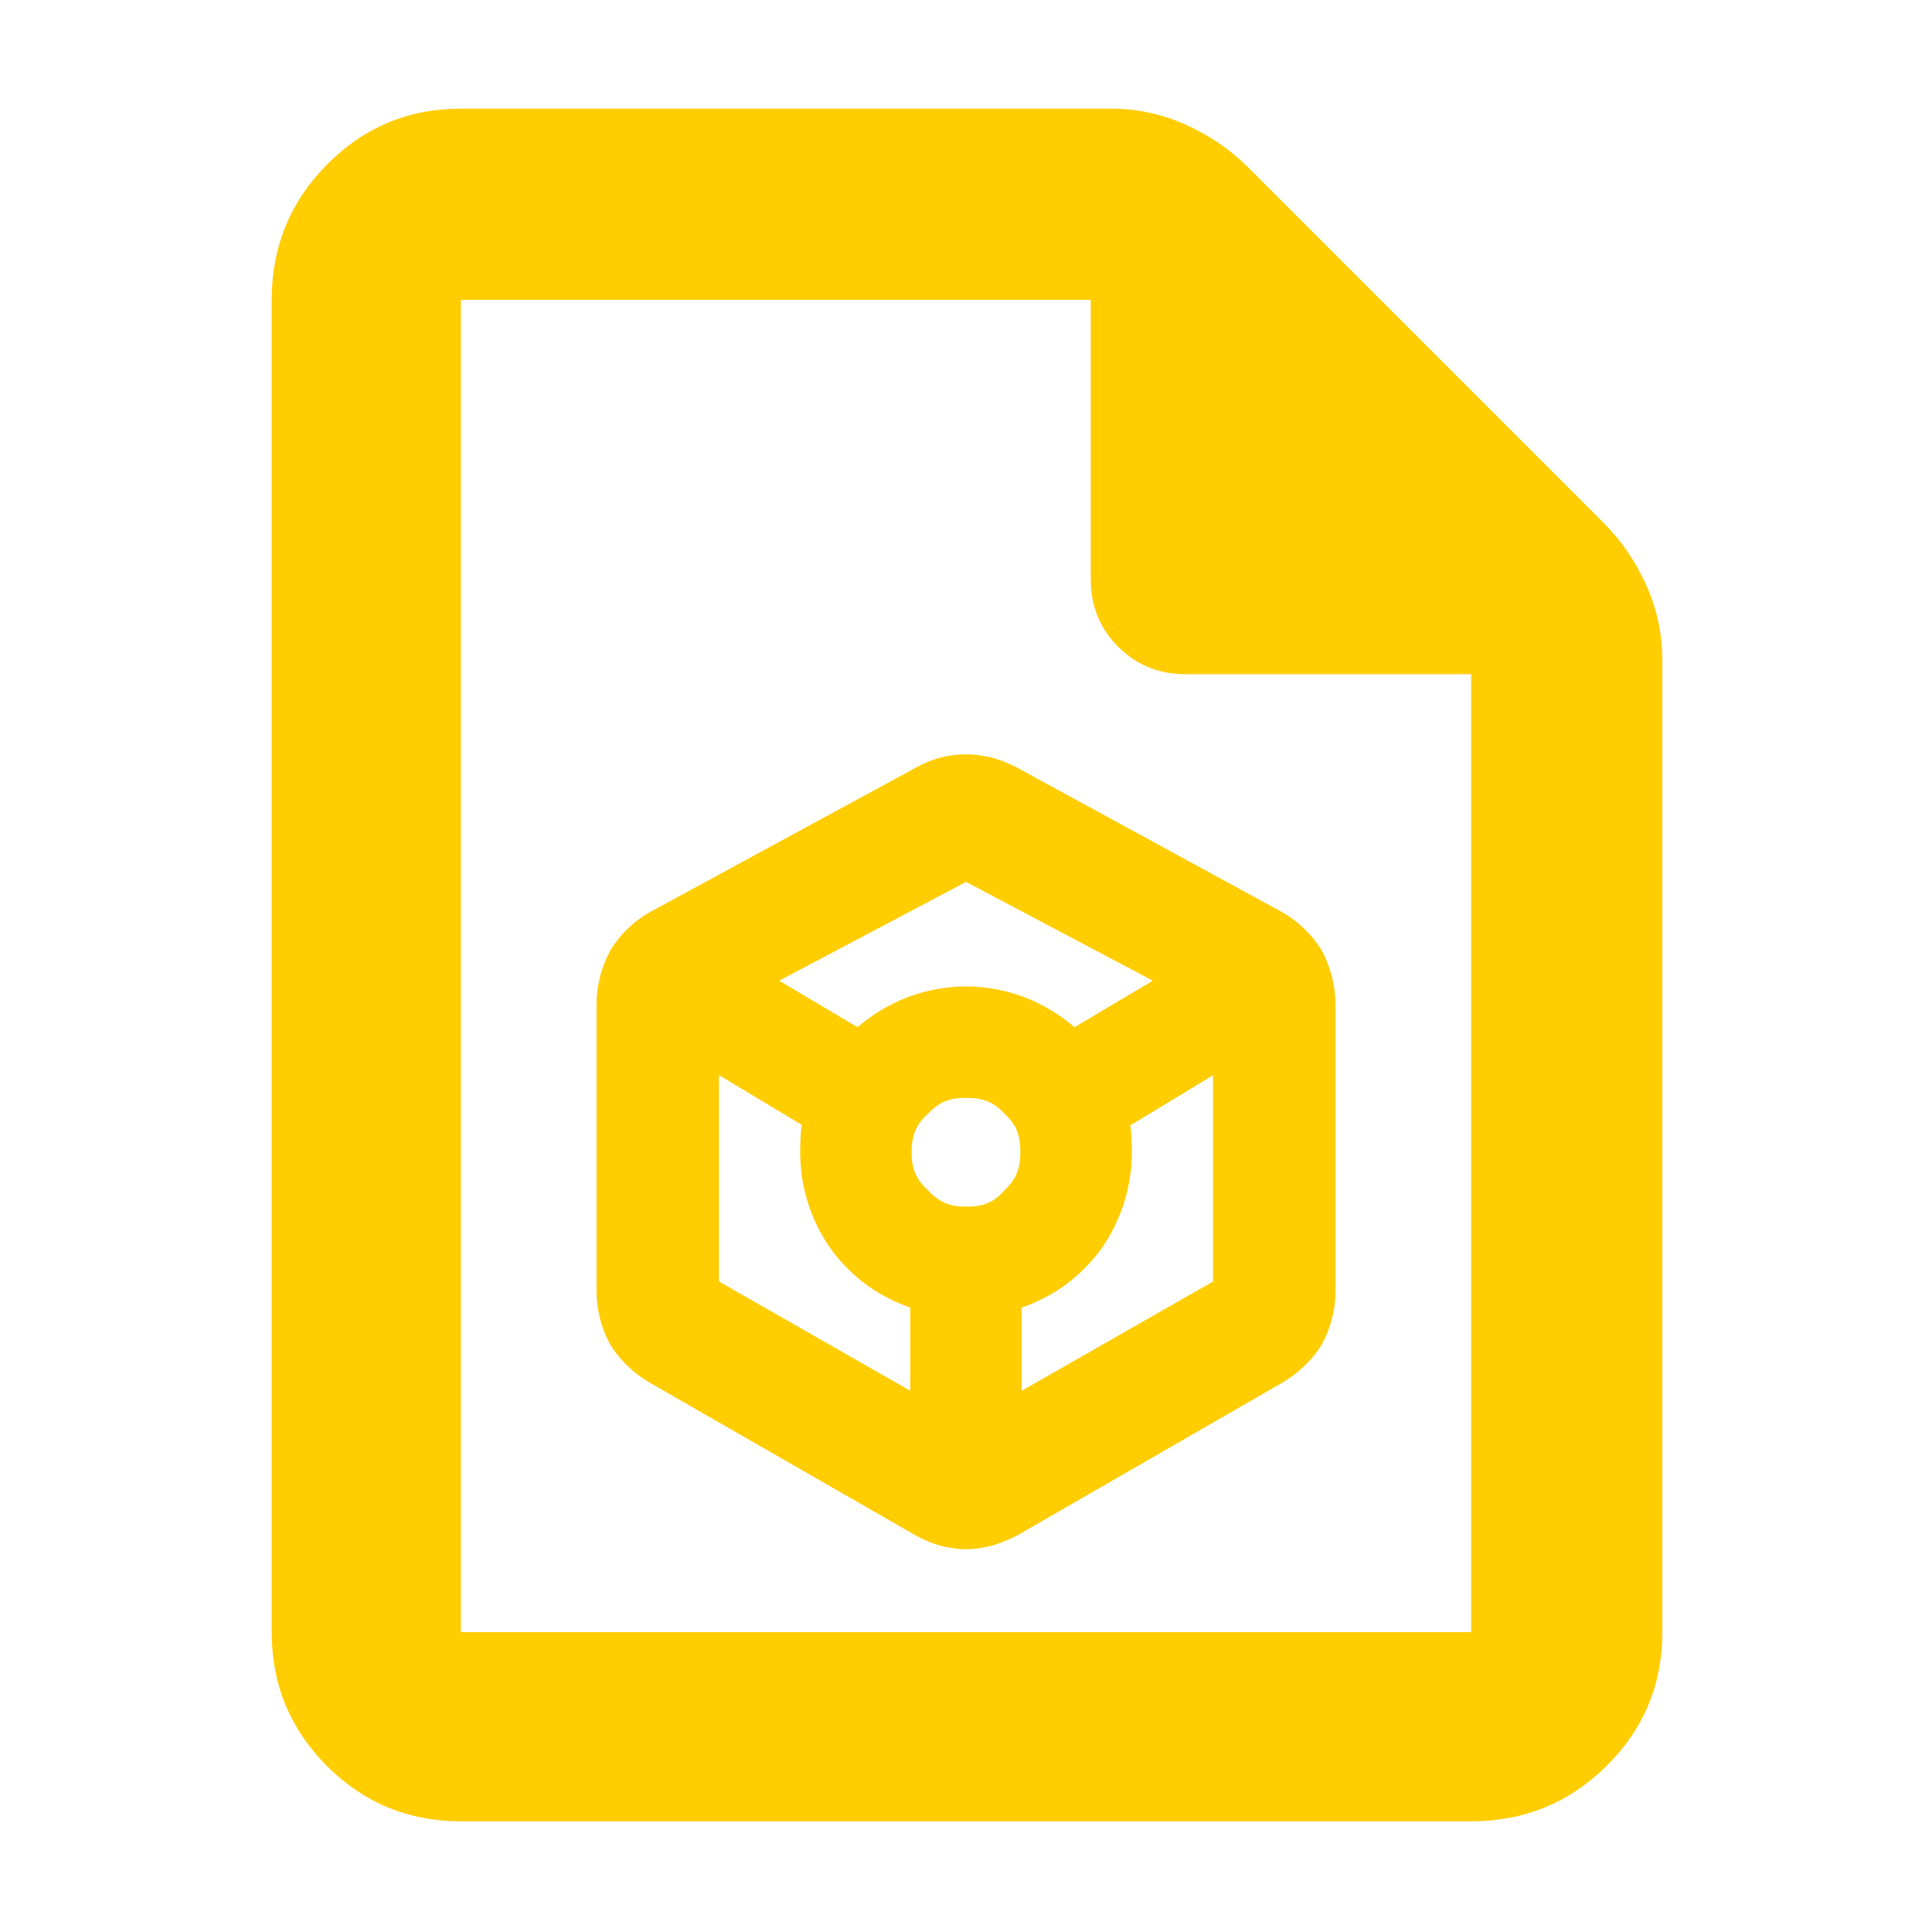 <?xml version="1.0" encoding="utf-8"?>
<svg xmlns="http://www.w3.org/2000/svg" height="48" viewBox="0 -960 960 960" width="48">
  <path fill="rgb(255, 205, 0)" d="M 229 -55 C 202.967 -55 180.793 -64.157 162.48 -82.47 C 144.16 -100.79 135 -122.967 135 -149 L 135 -811 C 135 -837.307 144.16 -859.717 162.48 -878.23 C 180.793 -896.743 202.967 -906 229 -906 L 552 -906 C 565.04 -906 577.467 -903.333 589.28 -898 C 601.093 -892.667 611.333 -885.667 620 -877 L 797 -700 C 805.667 -691.333 812.667 -681.093 818 -669.28 C 823.333 -657.467 826 -645.04 826 -632 L 826 -149 C 826 -122.967 816.743 -100.79 798.23 -82.47 C 779.717 -64.157 757.307 -55 731 -55 L 229 -55 Z M 542 -672 L 542 -811 L 229 -811 L 229 -149 L 731 -149 L 731 -625 L 589 -625 C 575.833 -625 564.71 -629.543 555.63 -638.63 C 546.543 -647.71 542 -658.833 542 -672 Z M 480 -190.186 C 475.787 -190.186 470.808 -190.995 466.61 -192.115 C 462.407 -193.39 458.122 -195.23 454.547 -197.312 L 322.903 -272.925 C 314.948 -277.53 307.859 -284.36 303.329 -291.695 C 299.069 -299.231 296.555 -308.631 296.404 -317.706 L 296.404 -461.776 C 296.558 -470.865 299.146 -480.445 303.555 -488.226 C 308.262 -495.85 315.392 -502.675 323.445 -507.054 L 455.122 -578.587 C 458.706 -580.636 463.017 -582.432 467.168 -583.548 C 471.235 -584.55 475.883 -585.186 480 -585.186 C 484.117 -585.186 488.788 -584.543 492.855 -583.542 C 496.945 -582.451 501.44 -580.655 505.278 -578.618 L 636.411 -507.131 C 644.452 -502.752 651.735 -495.838 656.449 -488.218 C 660.845 -480.447 663.44 -470.871 663.596 -461.776 L 663.596 -317.706 C 663.444 -308.625 660.91 -299.21 656.665 -291.685 C 652.127 -284.354 645.151 -277.591 637.208 -272.988 L 505.698 -197.194 C 501.908 -195.177 497.343 -193.312 493.214 -192.065 C 489.012 -190.947 484.215 -190.186 480 -190.186 Z M 426.076 -449.602 C 432.732 -455.093 438.106 -458.83 447.616 -463.146 C 457.32 -467.346 468.732 -469.856 480 -469.856 C 491.258 -469.856 502.656 -467.353 512.368 -463.153 C 521.865 -458.839 527.264 -455.094 533.924 -449.602 L 572.835 -472.702 L 480 -521.785 L 387.166 -472.702 L 426.076 -449.602 Z M 452.309 -268.938 L 452.309 -310.252 C 437.642 -315.622 426.098 -322.967 414.84 -336.715 C 403.913 -350.84 397.606 -368.695 397.606 -387.456 C 397.606 -390.049 397.686 -392.926 397.848 -395.89 C 398.082 -399.489 398.179 -399.159 398.52 -400.968 L 357.255 -425.79 L 357.255 -323.211 L 452.309 -268.938 Z M 480.055 -360.436 C 488.307 -360.436 493.564 -362.279 499.068 -368.472 C 505.129 -374.272 507.013 -379.529 507.013 -387.556 C 507.013 -395.761 505.161 -401.055 499.106 -406.628 C 493.56 -412.651 488.226 -414.466 479.935 -414.466 C 471.998 -414.466 466.74 -412.572 461.014 -406.483 C 454.858 -400.916 452.987 -395.651 452.987 -387.366 C 452.987 -379.473 454.873 -374.282 461.084 -368.603 C 466.832 -362.363 472.122 -360.436 480.055 -360.436 Z M 507.691 -268.938 L 602.745 -323.211 L 602.745 -425.727 L 561.615 -400.8 C 561.878 -399.06 561.946 -399.261 562.153 -395.878 C 562.303 -392.945 562.393 -390.065 562.393 -387.456 C 562.393 -368.693 556.079 -350.837 545.16 -336.715 C 533.894 -322.968 522.35 -315.623 507.691 -310.253 L 507.691 -268.938 Z"/>
</svg>